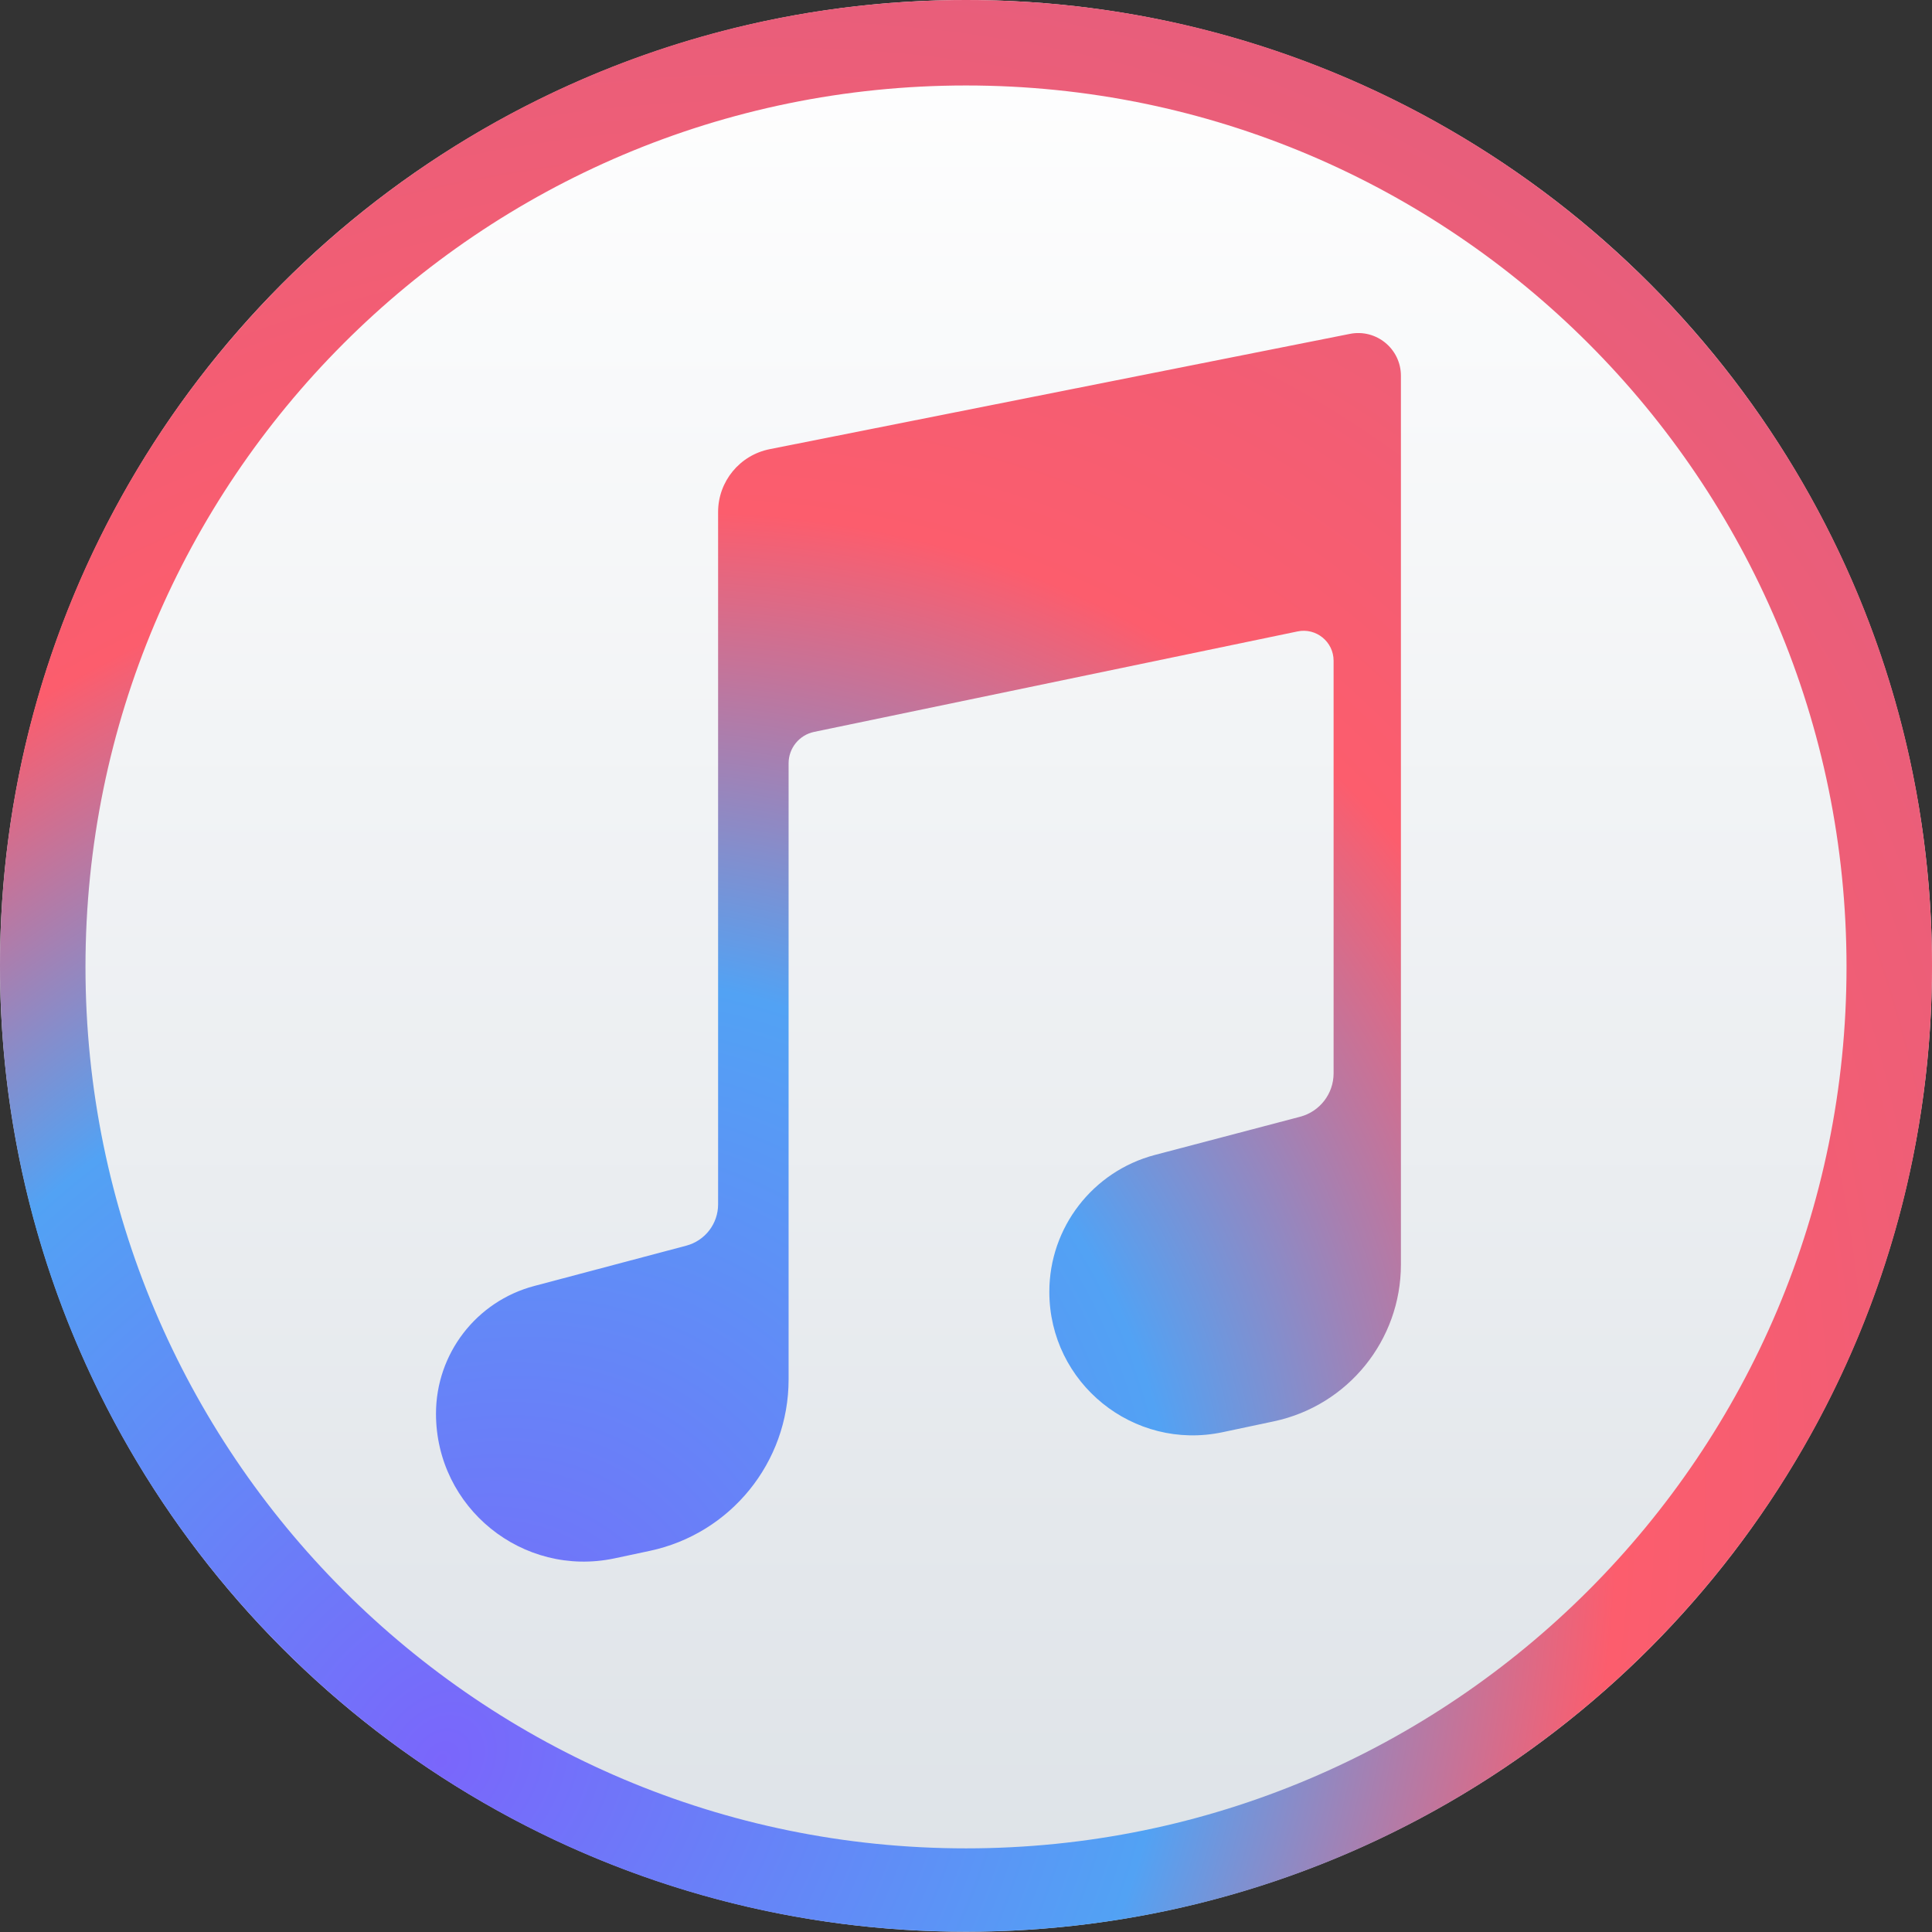 <svg width="45" height="45" viewBox="0 0 45 45" fill="none" xmlns="http://www.w3.org/2000/svg">
<rect x="0" y="0" width="45" height="45" fill="#333333" stroke="none"/>
<ellipse cx="22.5" cy="22.497" rx="22.5" ry="22.497" fill="url(#paint0_linear_180_499)"/>
<path d="M17.928 10.462L31.44 7.777C32.056 7.654 32.63 8.125 32.63 8.753V29.453C32.63 31.216 31.397 32.738 29.674 33.105L28.48 33.358C26.4 33.801 24.441 32.215 24.441 30.089C24.441 28.592 25.451 27.283 26.899 26.901L30.283 26.011C30.742 25.89 31.062 25.475 31.062 25V15.39C31.062 14.948 30.656 14.617 30.223 14.707L18.963 17.047C18.617 17.119 18.368 17.425 18.368 17.778V32.131C18.368 34.058 17.02 35.723 15.133 36.123L14.315 36.297C12.172 36.751 10.155 35.117 10.155 32.927C10.155 31.531 11.094 30.31 12.444 29.953L15.985 29.014C16.422 28.898 16.726 28.503 16.726 28.052V11.926C16.726 11.214 17.229 10.601 17.928 10.462Z" fill="url(#paint1_radial_180_499)"/>
<path fill-rule="evenodd" clip-rule="evenodd" d="M45 22.497C45 34.921 34.926 44.993 22.5 44.993C10.074 44.993 0 34.921 0 22.497C0 10.072 10.074 0 22.5 0C34.926 0 45 10.072 45 22.497ZM43.009 22.521C43.009 33.86 33.827 43.052 22.5 43.052C11.173 43.052 1.991 33.86 1.991 22.521C1.991 11.183 11.173 1.991 22.5 1.991C33.827 1.991 43.009 11.183 43.009 22.521Z" fill="url(#paint2_radial_180_499)"/>
<defs>
<linearGradient id="paint0_linear_180_499" x1="22.5" y1="0" x2="22.5" y2="44.993" gradientUnits="userSpaceOnUse">
<stop stop-color="white"/>
<stop offset="1" stop-color="#DDE2E7"/>
</linearGradient>
<radialGradient id="paint1_radial_180_499" cx="0" cy="0" r="1" gradientUnits="userSpaceOnUse" gradientTransform="translate(10.155 41.36) rotate(-55.128) scale(45.013 35.35)">
<stop stop-color="#7A66FB"/>
<stop offset="0.44" stop-color="#52A2F4"/>
<stop offset="0.702" stop-color="#FC5D6D"/>
<stop offset="1" stop-color="#E85E7B"/>
</radialGradient>
<radialGradient id="paint2_radial_180_499" cx="0" cy="0" r="1" gradientUnits="userSpaceOnUse" gradientTransform="translate(10.155 41.36) rotate(-55.128) scale(45.013 35.35)">
<stop stop-color="#7A66FB"/>
<stop offset="0.44" stop-color="#52A2F4"/>
<stop offset="0.702" stop-color="#FC5D6D"/>
<stop offset="1" stop-color="#E85E7B"/>
</radialGradient>
</defs>
</svg>
